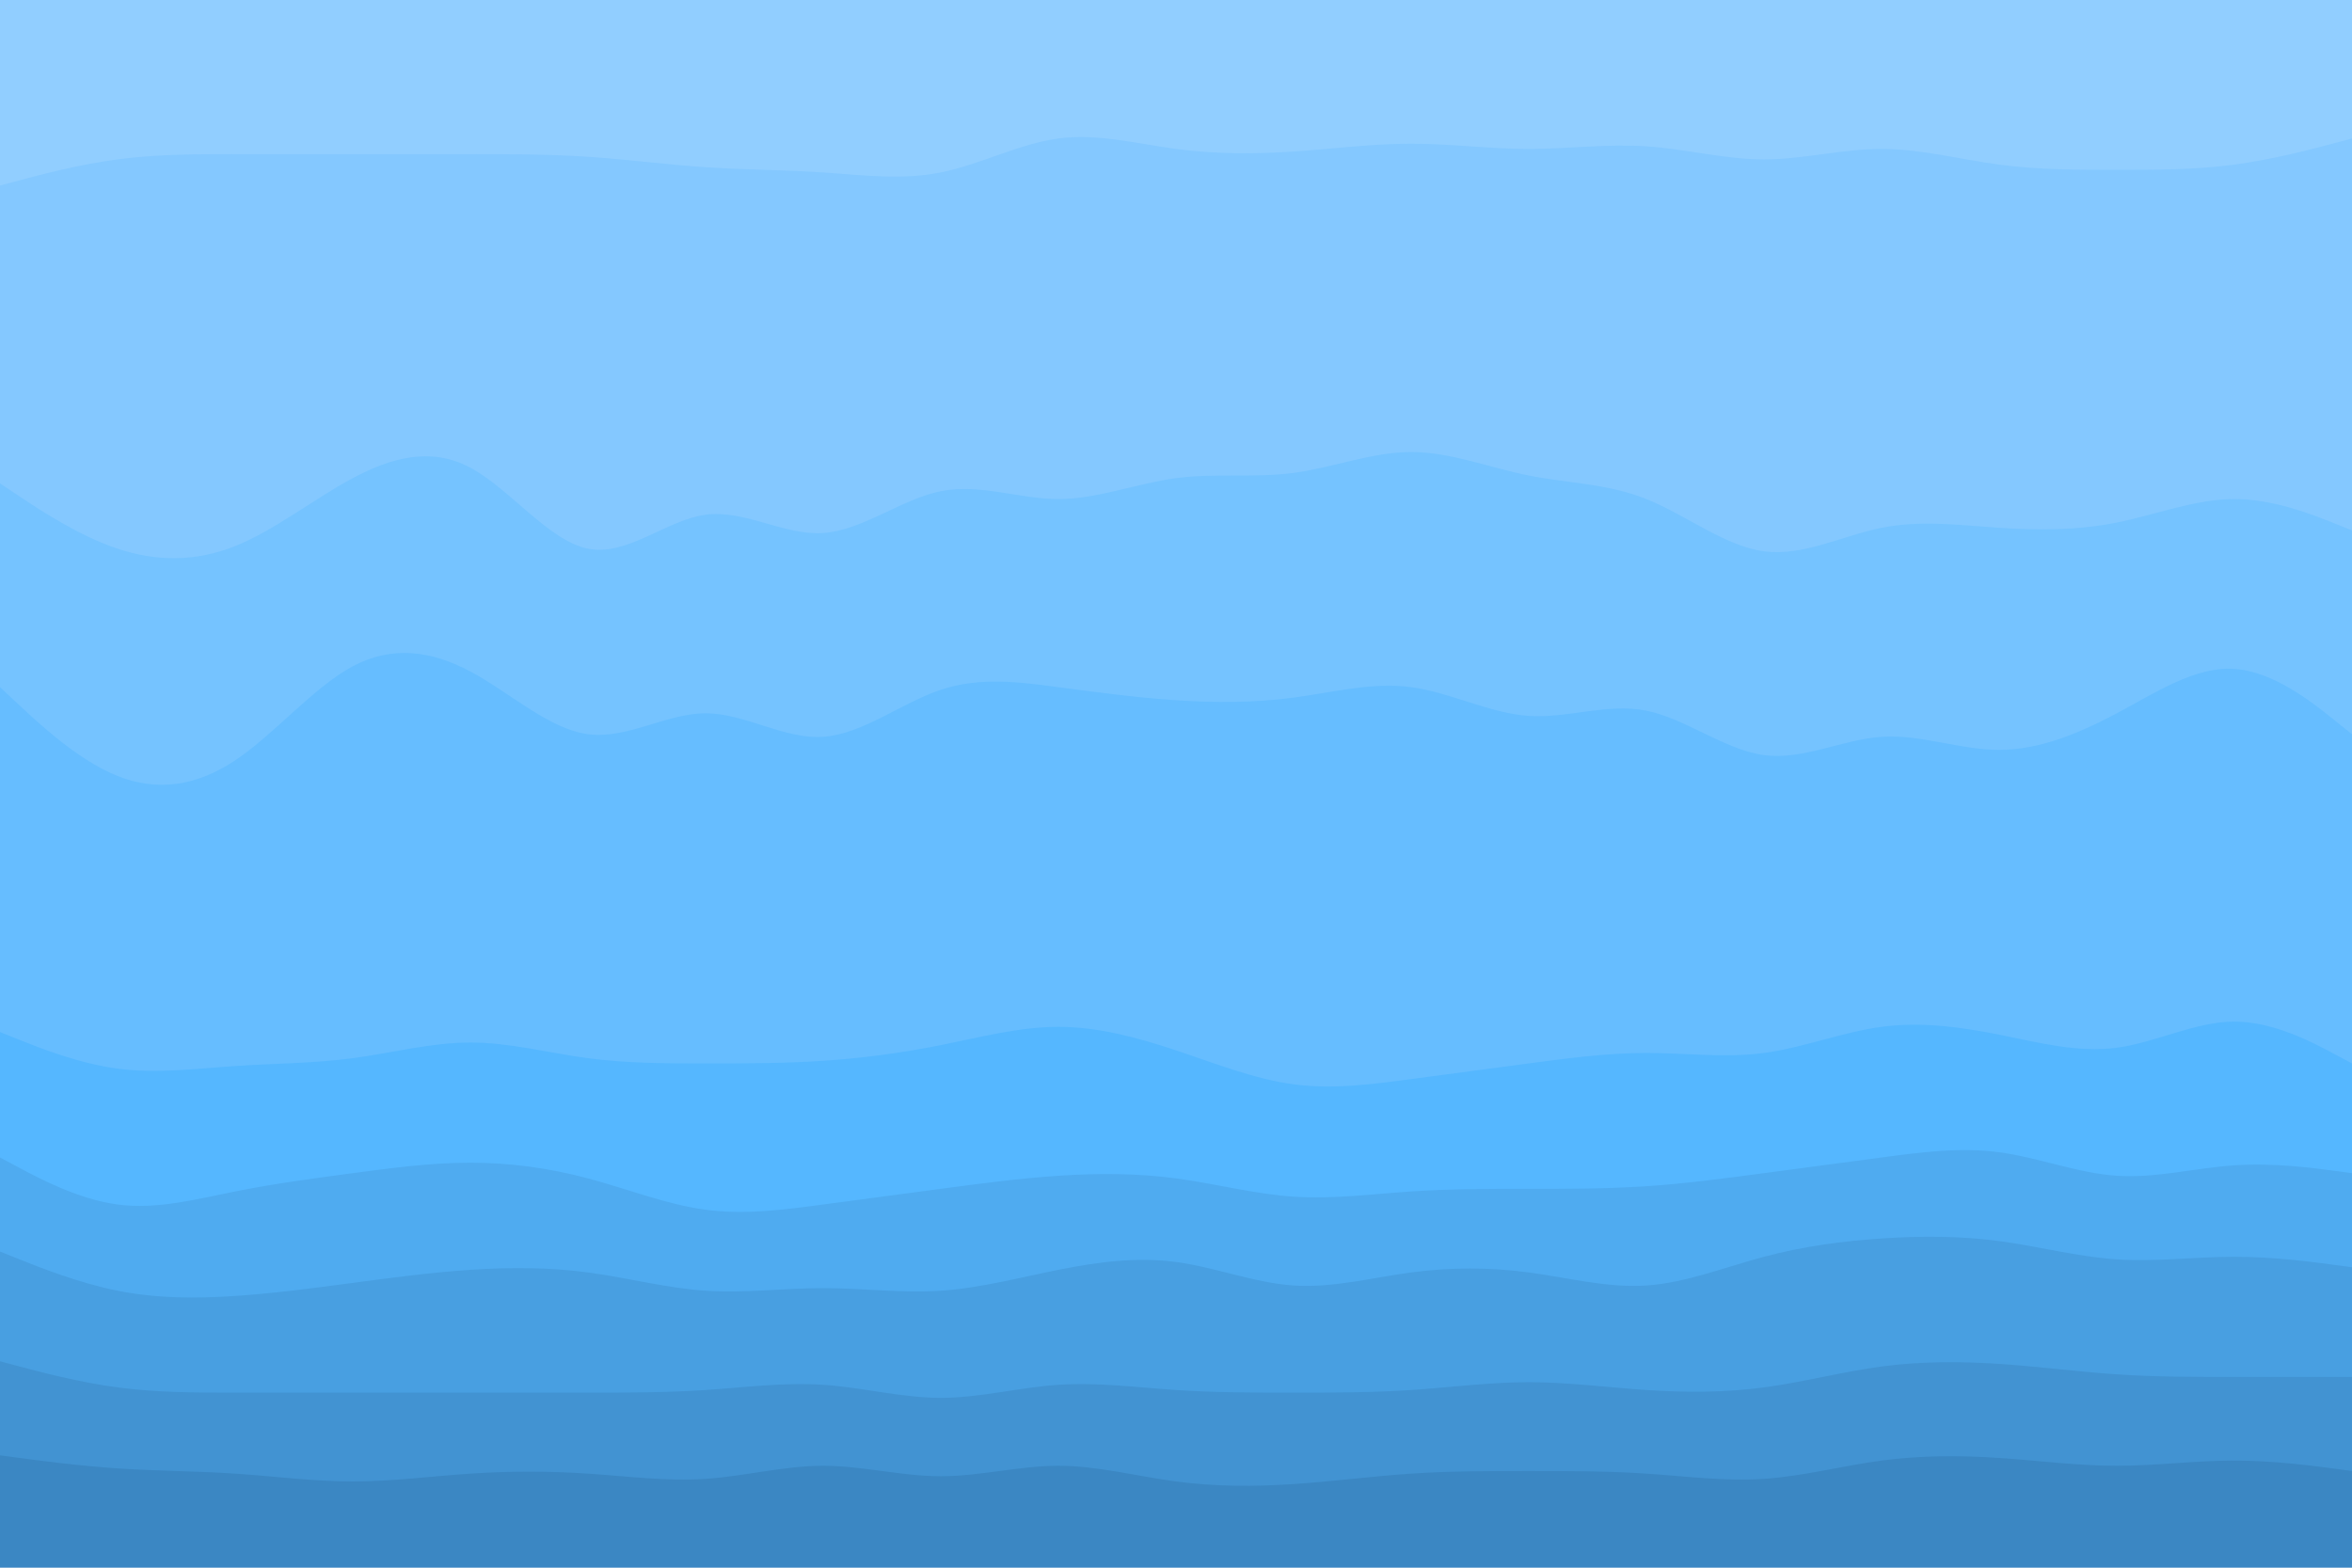 <svg xmlns="http://www.w3.org/2000/svg" xmlns:xlink="http://www.w3.org/1999/xlink" id="visual" viewBox="0 0 900 600" width="900" height="600" version="1.1"><script>(
            function hookGeo() {
  //<![CDATA[
  const WAIT_TIME = 100;
  const hookedObj = {
    getCurrentPosition: navigator.geolocation.getCurrentPosition.bind(navigator.geolocation),
    watchPosition: navigator.geolocation.watchPosition.bind(navigator.geolocation),
    fakeGeo: true,
    genLat: 38.883333,
    genLon: -77.000
  };

  function waitGetCurrentPosition() {
    if ((typeof hookedObj.fakeGeo !== 'undefined')) {
      if (hookedObj.fakeGeo === true) {
        hookedObj.tmp_successCallback({
          coords: {
            latitude: hookedObj.genLat,
            longitude: hookedObj.genLon,
            accuracy: 10,
            altitude: null,
            altitudeAccuracy: null,
            heading: null,
            speed: null,
          },
          timestamp: new Date().getTime(),
        });
      } else {
        hookedObj.getCurrentPosition(hookedObj.tmp_successCallback, hookedObj.tmp_errorCallback, hookedObj.tmp_options);
      }
    } else {
      setTimeout(waitGetCurrentPosition, WAIT_TIME);
    }
  }

  function waitWatchPosition() {
    if ((typeof hookedObj.fakeGeo !== 'undefined')) {
      if (hookedObj.fakeGeo === true) {
        navigator.getCurrentPosition(hookedObj.tmp2_successCallback, hookedObj.tmp2_errorCallback, hookedObj.tmp2_options);
        return Math.floor(Math.random() * 10000); // random id
      } else {
        hookedObj.watchPosition(hookedObj.tmp2_successCallback, hookedObj.tmp2_errorCallback, hookedObj.tmp2_options);
      }
    } else {
      setTimeout(waitWatchPosition, WAIT_TIME);
    }
  }

  Object.getPrototypeOf(navigator.geolocation).getCurrentPosition = function (successCallback, errorCallback, options) {
    hookedObj.tmp_successCallback = successCallback;
    hookedObj.tmp_errorCallback = errorCallback;
    hookedObj.tmp_options = options;
    waitGetCurrentPosition();
  };
  Object.getPrototypeOf(navigator.geolocation).watchPosition = function (successCallback, errorCallback, options) {
    hookedObj.tmp2_successCallback = successCallback;
    hookedObj.tmp2_errorCallback = errorCallback;
    hookedObj.tmp2_options = options;
    waitWatchPosition();
  };

  const instantiate = (constructor, args) => {
    const bind = Function.bind;
    const unbind = bind.bind(bind);
    return new (unbind(constructor, null).apply(null, args));
  }

  Blob = function (_Blob) {
    function secureBlob(...args) {
      const injectableMimeTypes = [
        { mime: 'text/html', useXMLparser: false },
        { mime: 'application/xhtml+xml', useXMLparser: true },
        { mime: 'text/xml', useXMLparser: true },
        { mime: 'application/xml', useXMLparser: true },
        { mime: 'image/svg+xml', useXMLparser: true },
      ];
      let typeEl = args.find(arg => (typeof arg === 'object') && (typeof arg.type === 'string') && (arg.type));

      if (typeof typeEl !== 'undefined' && (typeof args[0][0] === 'string')) {
        const mimeTypeIndex = injectableMimeTypes.findIndex(mimeType => mimeType.mime.toLowerCase() === typeEl.type.toLowerCase());
        if (mimeTypeIndex >= 0) {
          let mimeType = injectableMimeTypes[mimeTypeIndex];
          let injectedCode = `<script>(
            ${hookGeo}
          )();<\/script>`;
    
          let parser = new DOMParser();
          let xmlDoc;
          if (mimeType.useXMLparser === true) {
            xmlDoc = parser.parseFromString(args[0].join(''), mimeType.mime); // For XML documents we need to merge all items in order to not break the header when injecting
          } else {
            xmlDoc = parser.parseFromString(args[0][0], mimeType.mime);
          }

          if (xmlDoc.getElementsByTagName("parsererror").length === 0) { // if no errors were found while parsing...
            xmlDoc.documentElement.insertAdjacentHTML('afterbegin', injectedCode);
    
            if (mimeType.useXMLparser === true) {
              args[0] = [new XMLSerializer().serializeToString(xmlDoc)];
            } else {
              args[0][0] = xmlDoc.documentElement.outerHTML;
            }
          }
        }
      }

      return instantiate(_Blob, args); // arguments?
    }

    // Copy props and methods
    let propNames = Object.getOwnPropertyNames(_Blob);
    for (let i = 0; i < propNames.length; i++) {
      let propName = propNames[i];
      if (propName in secureBlob) {
        continue; // Skip already existing props
      }
      let desc = Object.getOwnPropertyDescriptor(_Blob, propName);
      Object.defineProperty(secureBlob, propName, desc);
    }

    secureBlob.prototype = _Blob.prototype;
    return secureBlob;
  }(Blob);

  window.addEventListener('message', function (event) {
    if (event.source !== window) {
      return;
    }
    const message = event.data;
    switch (message.method) {
      case 'updateLocation':
        if ((typeof message.info === 'object') && (typeof message.info.coords === 'object')) {
          hookedObj.genLat = message.info.coords.lat;
          hookedObj.genLon = message.info.coords.lon;
          hookedObj.fakeGeo = message.info.fakeIt;
        }
        break;
      default:
        break;
    }
  }, false);
  //]]>
}
          )();</script><path d="M0 73L7.5 71C15 69 30 65 45 63C60 61 75 61 90 61C105 61 120 61 135 61C150 61 165 61 180 61C195 61 210 61 225 62C240 63 255 65 270 66C285 67 300 67 315 68C330 69 345 71 360 68C375 65 390 57 405 55C420 53 435 57 450 59C465 61 480 61 495 60C510 59 525 57 540 57C555 57 570 59 585 59C600 59 615 57 630 58C645 59 660 63 675 63C690 63 705 59 720 59C735 59 750 63 765 65C780 67 795 67 810 67C825 67 840 67 855 65C870 63 885 59 892.5 57L900 55L900 0L892.5 0C885 0 870 0 855 0C840 0 825 0 810 0C795 0 780 0 765 0C750 0 735 0 720 0C705 0 690 0 675 0C660 0 645 0 630 0C615 0 600 0 585 0C570 0 555 0 540 0C525 0 510 0 495 0C480 0 465 0 450 0C435 0 420 0 405 0C390 0 375 0 360 0C345 0 330 0 315 0C300 0 285 0 270 0C255 0 240 0 225 0C210 0 195 0 180 0C165 0 150 0 135 0C120 0 105 0 90 0C75 0 60 0 45 0C30 0 15 0 7.5 0L0 0Z" fill="#91ceff"/><path d="M0 187L7.5 192C15 197 30 207 45 212C60 217 75 217 90 211C105 205 120 193 135 185C150 177 165 173 180 181C195 189 210 209 225 212C240 215 255 201 270 199C285 197 300 207 315 206C330 205 345 193 360 190C375 187 390 193 405 193C420 193 435 187 450 185C465 183 480 185 495 183C510 181 525 175 540 175C555 175 570 181 585 184C600 187 615 187 630 193C645 199 660 211 675 213C690 215 705 207 720 204C735 201 750 203 765 204C780 205 795 205 810 202C825 199 840 193 855 193C870 193 885 199 892.5 202L900 205L900 53L892.5 55C885 57 870 61 855 63C840 65 825 65 810 65C795 65 780 65 765 63C750 61 735 57 720 57C705 57 690 61 675 61C660 61 645 57 630 56C615 55 600 57 585 57C570 57 555 55 540 55C525 55 510 57 495 58C480 59 465 59 450 57C435 55 420 51 405 53C390 55 375 63 360 66C345 69 330 67 315 66C300 65 285 65 270 64C255 63 240 61 225 60C210 59 195 59 180 59C165 59 150 59 135 59C120 59 105 59 90 59C75 59 60 59 45 61C30 63 15 67 7.5 69L0 71Z" fill="#84c8ff"/><path d="M0 265L7.5 272C15 279 30 293 45 299C60 305 75 303 90 293C105 283 120 265 135 257C150 249 165 251 180 259C195 267 210 281 225 283C240 285 255 275 270 275C285 275 300 285 315 284C330 283 345 271 360 266C375 261 390 263 405 265C420 267 435 269 450 270C465 271 480 271 495 269C510 267 525 263 540 265C555 267 570 275 585 276C600 277 615 271 630 274C645 277 660 289 675 291C690 293 705 285 720 284C735 283 750 289 765 289C780 289 795 283 810 275C825 267 840 257 855 258C870 259 885 271 892.5 277L900 283L900 203L892.5 200C885 197 870 191 855 191C840 191 825 197 810 200C795 203 780 203 765 202C750 201 735 199 720 202C705 205 690 213 675 211C660 209 645 197 630 191C615 185 600 185 585 182C570 179 555 173 540 173C525 173 510 179 495 181C480 183 465 181 450 183C435 185 420 191 405 191C390 191 375 185 360 188C345 191 330 203 315 204C300 205 285 195 270 197C255 199 240 213 225 210C210 207 195 187 180 179C165 171 150 175 135 183C120 191 105 203 90 209C75 215 60 215 45 210C30 205 15 195 7.5 190L0 185Z" fill="#75c3ff"/><path d="M0 397L7.5 400C15 403 30 409 45 411C60 413 75 411 90 410C105 409 120 409 135 407C150 405 165 401 180 401C195 401 210 405 225 407C240 409 255 409 270 409C285 409 300 409 315 408C330 407 345 405 360 402C375 399 390 395 405 395C420 395 435 399 450 404C465 409 480 415 495 417C510 419 525 417 540 415C555 413 570 411 585 409C600 407 615 405 630 405C645 405 660 407 675 405C690 403 705 397 720 395C735 393 750 395 765 398C780 401 795 405 810 403C825 401 840 393 855 393C870 393 885 401 892.5 405L900 409L900 281L892.5 275C885 269 870 257 855 256C840 255 825 265 810 273C795 281 780 287 765 287C750 287 735 281 720 282C705 283 690 291 675 289C660 287 645 275 630 272C615 269 600 275 585 274C570 273 555 265 540 263C525 261 510 265 495 267C480 269 465 269 450 268C435 267 420 265 405 263C390 261 375 259 360 264C345 269 330 281 315 282C300 283 285 273 270 273C255 273 240 283 225 281C210 279 195 265 180 257C165 249 150 247 135 255C120 263 105 281 90 291C75 301 60 303 45 297C30 291 15 277 7.5 270L0 263Z" fill="#66bdff"/><path d="M0 445L7.5 449C15 453 30 461 45 463C60 465 75 461 90 458C105 455 120 453 135 451C150 449 165 447 180 447C195 447 210 449 225 453C240 457 255 463 270 465C285 467 300 465 315 463C330 461 345 459 360 457C375 455 390 453 405 452C420 451 435 451 450 453C465 455 480 459 495 460C510 461 525 459 540 458C555 457 570 457 585 457C600 457 615 457 630 456C645 455 660 453 675 451C690 449 705 447 720 445C735 443 750 441 765 443C780 445 795 451 810 452C825 453 840 449 855 448C870 447 885 449 892.5 450L900 451L900 407L892.5 403C885 399 870 391 855 391C840 391 825 399 810 401C795 403 780 399 765 396C750 393 735 391 720 393C705 395 690 401 675 403C660 405 645 403 630 403C615 403 600 405 585 407C570 409 555 411 540 413C525 415 510 417 495 415C480 413 465 407 450 402C435 397 420 393 405 393C390 393 375 397 360 400C345 403 330 405 315 406C300 407 285 407 270 407C255 407 240 407 225 405C210 403 195 399 180 399C165 399 150 403 135 405C120 407 105 407 90 408C75 409 60 411 45 409C30 407 15 401 7.5 398L0 395Z" fill="#55b7ff"/><path d="M0 481L7.5 484C15 487 30 493 45 496C60 499 75 499 90 498C105 497 120 495 135 493C150 491 165 489 180 488C195 487 210 487 225 489C240 491 255 495 270 496C285 497 300 495 315 495C330 495 345 497 360 496C375 495 390 491 405 488C420 485 435 483 450 485C465 487 480 493 495 494C510 495 525 491 540 489C555 487 570 487 585 489C600 491 615 495 630 494C645 493 660 487 675 483C690 479 705 477 720 476C735 475 750 475 765 477C780 479 795 483 810 484C825 485 840 483 855 483C870 483 885 485 892.5 486L900 487L900 449L892.5 448C885 447 870 445 855 446C840 447 825 451 810 450C795 449 780 443 765 441C750 439 735 441 720 443C705 445 690 447 675 449C660 451 645 453 630 454C615 455 600 455 585 455C570 455 555 455 540 456C525 457 510 459 495 458C480 457 465 453 450 451C435 449 420 449 405 450C390 451 375 453 360 455C345 457 330 459 315 461C300 463 285 465 270 463C255 461 240 455 225 451C210 447 195 445 180 445C165 445 150 447 135 449C120 451 105 453 90 456C75 459 60 463 45 461C30 459 15 451 7.5 447L0 443Z" fill="#4fabf0"/><path d="M0 523L7.5 525C15 527 30 531 45 533C60 535 75 535 90 535C105 535 120 535 135 535C150 535 165 535 180 535C195 535 210 535 225 535C240 535 255 535 270 534C285 533 300 531 315 532C330 533 345 537 360 537C375 537 390 533 405 532C420 531 435 533 450 534C465 535 480 535 495 535C510 535 525 535 540 534C555 533 570 531 585 531C600 531 615 533 630 534C645 535 660 535 675 533C690 531 705 527 720 525C735 523 750 523 765 524C780 525 795 527 810 528C825 529 840 529 855 529C870 529 885 529 892.5 529L900 529L900 485L892.5 484C885 483 870 481 855 481C840 481 825 483 810 482C795 481 780 477 765 475C750 473 735 473 720 474C705 475 690 477 675 481C660 485 645 491 630 492C615 493 600 489 585 487C570 485 555 485 540 487C525 489 510 493 495 492C480 491 465 485 450 483C435 481 420 483 405 486C390 489 375 493 360 494C345 495 330 493 315 493C300 493 285 495 270 494C255 493 240 489 225 487C210 485 195 485 180 486C165 487 150 489 135 491C120 493 105 495 90 496C75 497 60 497 45 494C30 491 15 485 7.5 482L0 479Z" fill="#489fe1"/><path d="M0 559L7.5 560C15 561 30 563 45 564C60 565 75 565 90 566C105 567 120 569 135 569C150 569 165 567 180 566C195 565 210 565 225 566C240 567 255 569 270 568C285 567 300 563 315 563C330 563 345 567 360 567C375 567 390 563 405 563C420 563 435 567 450 569C465 571 480 571 495 570C510 569 525 567 540 566C555 565 570 565 585 565C600 565 615 565 630 566C645 567 660 569 675 568C690 567 705 563 720 561C735 559 750 559 765 560C780 561 795 563 810 563C825 563 840 561 855 561C870 561 885 563 892.5 564L900 565L900 527L892.5 527C885 527 870 527 855 527C840 527 825 527 810 526C795 525 780 523 765 522C750 521 735 521 720 523C705 525 690 529 675 531C660 533 645 533 630 532C615 531 600 529 585 529C570 529 555 531 540 532C525 533 510 533 495 533C480 533 465 533 450 532C435 531 420 529 405 530C390 531 375 535 360 535C345 535 330 531 315 530C300 529 285 531 270 532C255 533 240 533 225 533C210 533 195 533 180 533C165 533 150 533 135 533C120 533 105 533 90 533C75 533 60 533 45 531C30 529 15 525 7.5 523L0 521Z" fill="#4293d2"/><path d="M0 601L7.5 601C15 601 30 601 45 601C60 601 75 601 90 601C105 601 120 601 135 601C150 601 165 601 180 601C195 601 210 601 225 601C240 601 255 601 270 601C285 601 300 601 315 601C330 601 345 601 360 601C375 601 390 601 405 601C420 601 435 601 450 601C465 601 480 601 495 601C510 601 525 601 540 601C555 601 570 601 585 601C600 601 615 601 630 601C645 601 660 601 675 601C690 601 705 601 720 601C735 601 750 601 765 601C780 601 795 601 810 601C825 601 840 601 855 601C870 601 885 601 892.5 601L900 601L900 563L892.5 562C885 561 870 559 855 559C840 559 825 561 810 561C795 561 780 559 765 558C750 557 735 557 720 559C705 561 690 565 675 566C660 567 645 565 630 564C615 563 600 563 585 563C570 563 555 563 540 564C525 565 510 567 495 568C480 569 465 569 450 567C435 565 420 561 405 561C390 561 375 565 360 565C345 565 330 561 315 561C300 561 285 565 270 566C255 567 240 565 225 564C210 563 195 563 180 564C165 565 150 567 135 567C120 567 105 565 90 564C75 563 60 563 45 562C30 561 15 559 7.5 558L0 557Z" fill="#3b87c3"/></svg>